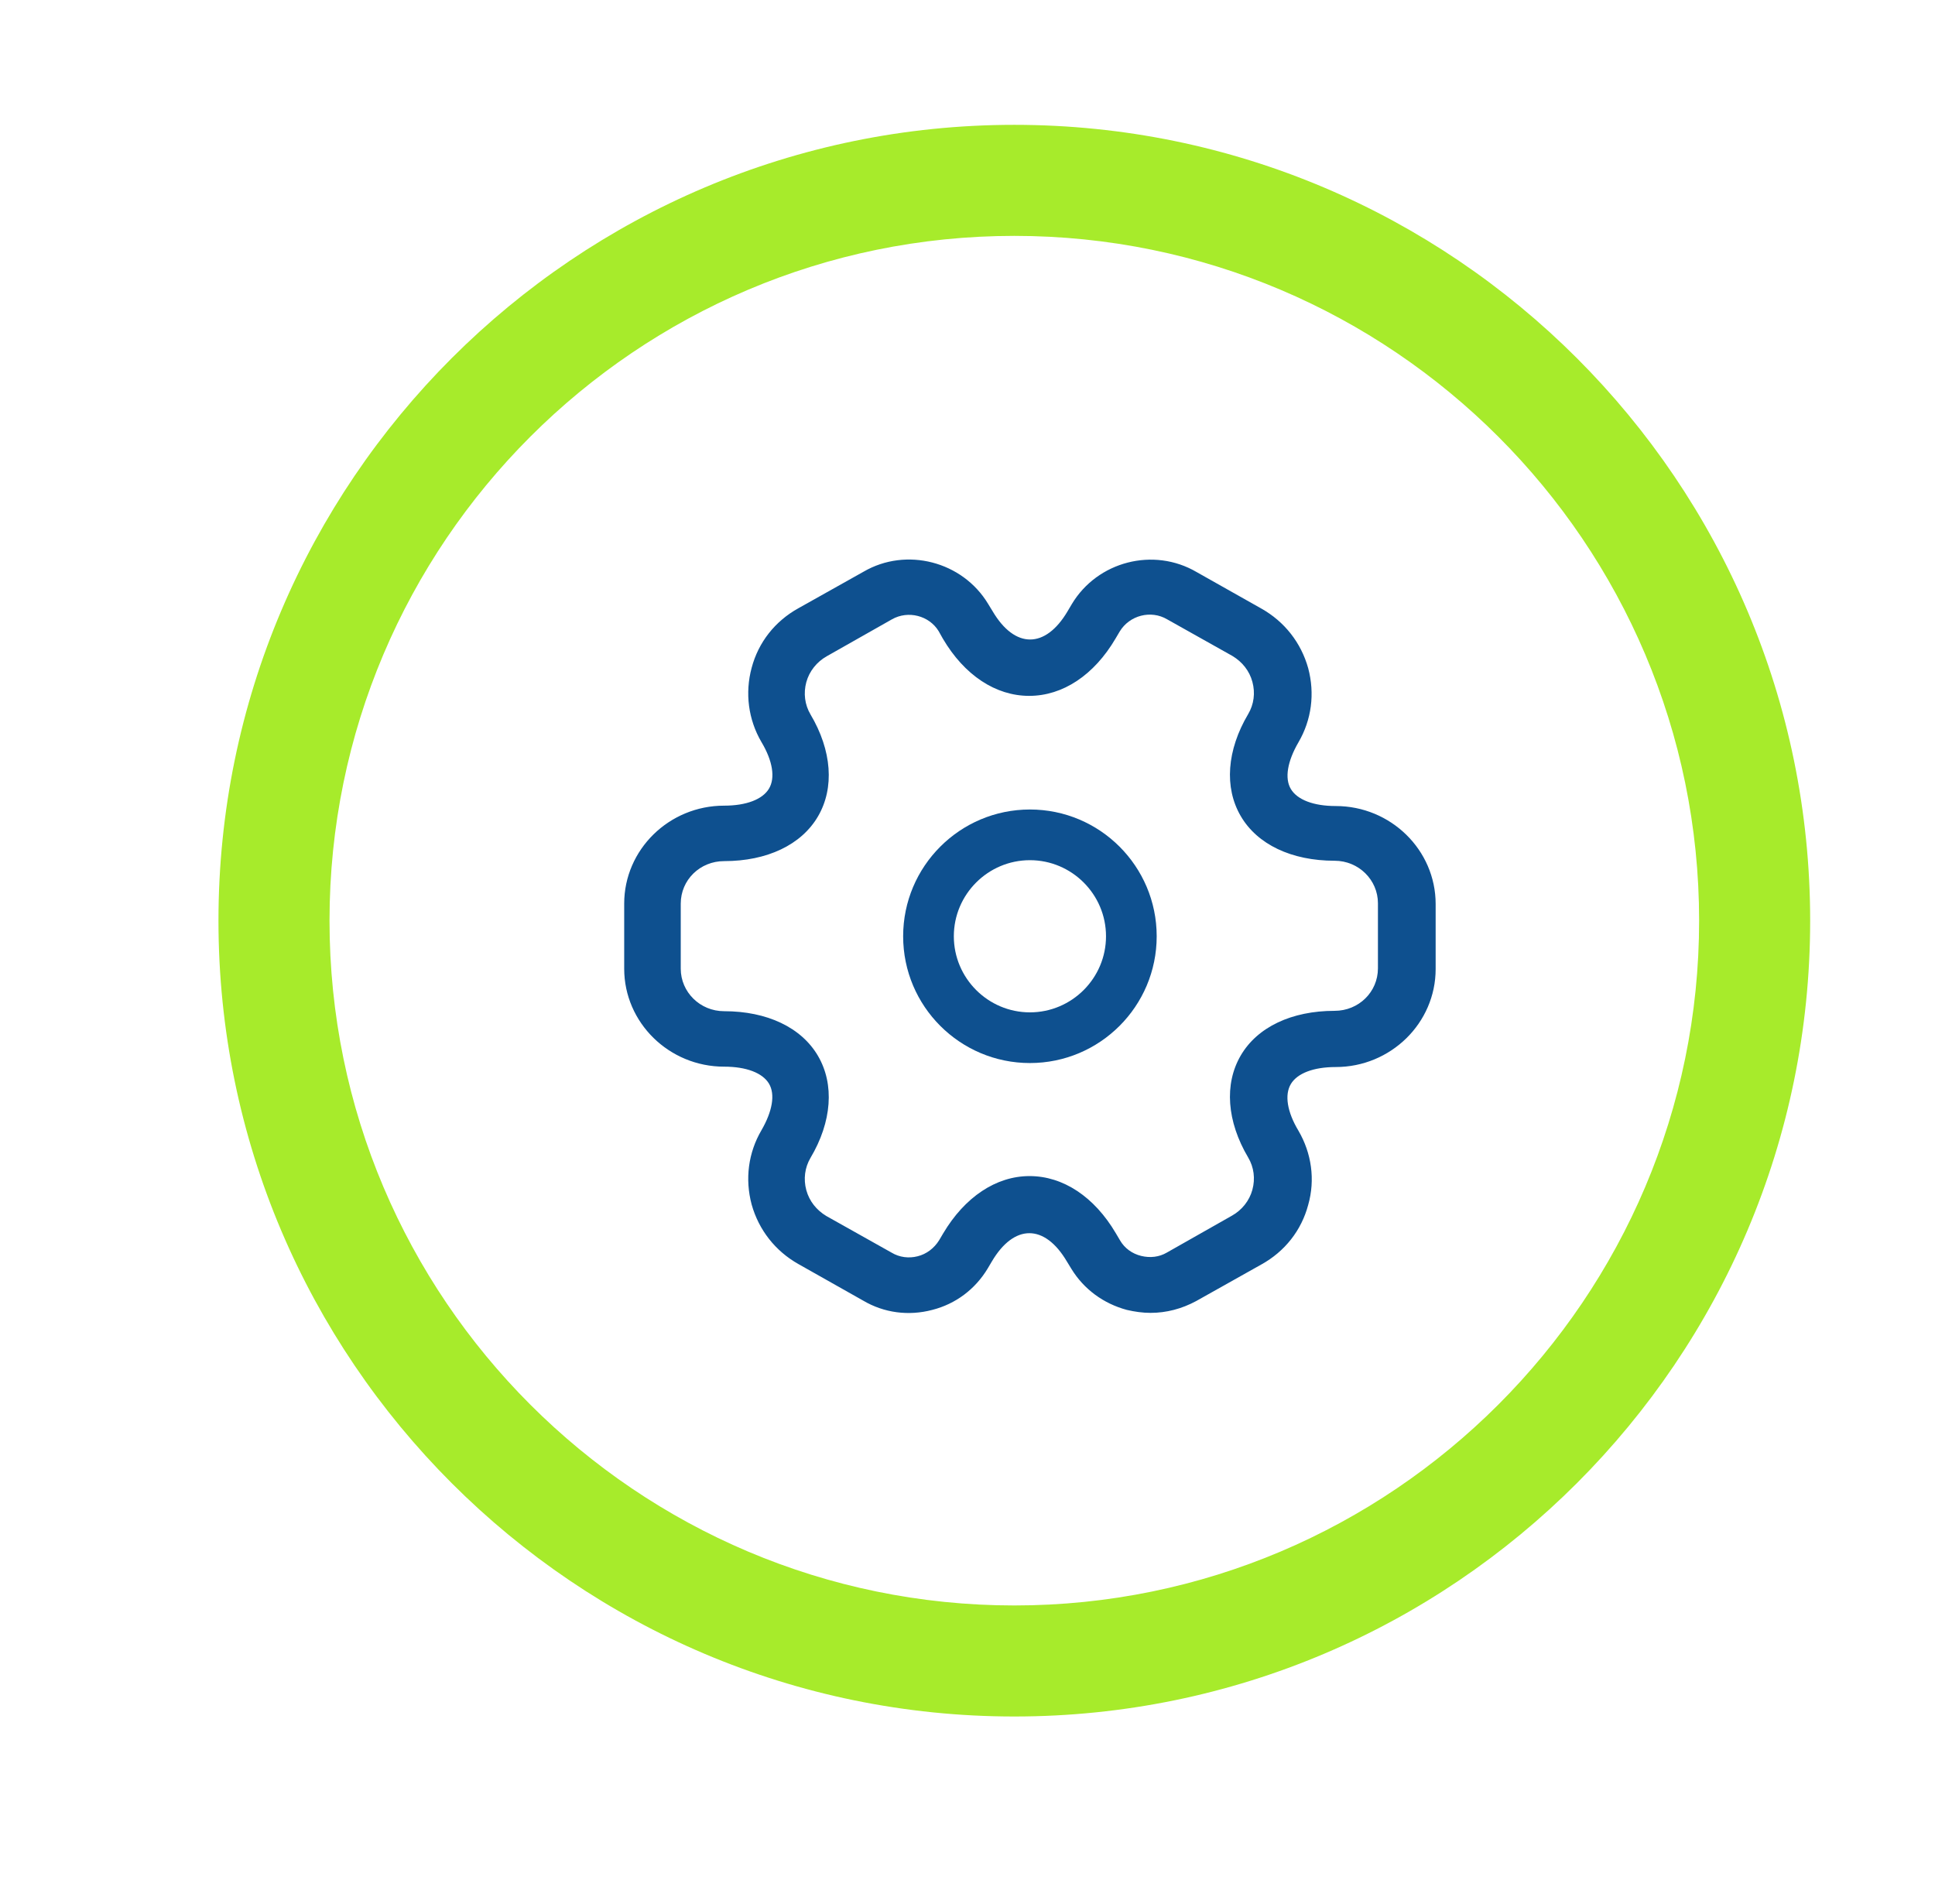 <svg width="62" height="61" viewBox="0 0 62 61" fill="none" xmlns="http://www.w3.org/2000/svg">
<path d="M32.5 55C18.433 55 7 43.566 7 29.5C7 15.434 18.433 4 32.5 4C46.566 4 58 15.434 58 29.5C58 43.566 46.566 55 32.5 55ZM32.5 7.558C20.402 7.558 10.558 17.402 10.558 29.5C10.558 41.598 20.402 51.442 32.5 51.442C44.598 51.442 54.442 41.598 54.442 29.5C54.442 17.402 44.598 7.558 32.5 7.558Z" fill="#A7EB2B"/>
<path d="M33 34.062C30.758 34.062 28.938 32.242 28.938 30C28.938 27.758 30.758 25.938 33 25.938C35.242 25.938 37.062 27.758 37.062 30C37.062 32.242 35.242 34.062 33 34.062ZM33 27.562C31.657 27.562 30.562 28.657 30.562 30C30.562 31.343 31.657 32.438 33 32.438C34.343 32.438 35.438 31.343 35.438 30C35.438 28.657 34.343 27.562 33 27.562Z" fill="#0E508F"/>
<path d="M36.866 42.067C36.612 42.067 36.359 42.031 36.105 41.972C35.356 41.77 34.728 41.309 34.329 40.657L34.184 40.42C33.471 39.212 32.493 39.212 31.78 40.42L31.647 40.645C31.248 41.309 30.62 41.782 29.871 41.972C29.11 42.173 28.324 42.067 27.66 41.676L25.582 40.503C24.845 40.088 24.313 39.413 24.084 38.596C23.866 37.779 23.975 36.938 24.398 36.215C24.748 35.611 24.845 35.066 24.639 34.722C24.434 34.379 23.915 34.178 23.202 34.178C21.438 34.178 20 32.768 20 31.039V28.954C20 27.224 21.438 25.815 23.202 25.815C23.915 25.815 24.434 25.613 24.639 25.27C24.845 24.927 24.76 24.382 24.398 23.777C23.975 23.055 23.866 22.202 24.084 21.397C24.301 20.579 24.833 19.904 25.582 19.489L27.672 18.317C29.037 17.523 30.837 17.985 31.659 19.347L31.804 19.584C32.517 20.793 33.495 20.793 34.208 19.584L34.341 19.359C35.163 17.985 36.963 17.523 38.34 18.329L40.418 19.501C41.155 19.916 41.687 20.591 41.916 21.409C42.134 22.226 42.025 23.067 41.602 23.789C41.252 24.393 41.155 24.938 41.361 25.282C41.566 25.625 42.086 25.827 42.798 25.827C44.562 25.827 46 27.236 46 28.966V31.05C46 32.78 44.562 34.19 42.798 34.19C42.086 34.19 41.566 34.391 41.361 34.734C41.155 35.078 41.24 35.623 41.602 36.227C42.025 36.949 42.146 37.802 41.916 38.608C41.699 39.425 41.167 40.1 40.418 40.515L38.328 41.688C37.869 41.936 37.374 42.067 36.866 42.067ZM32.988 37.684C34.063 37.684 35.066 38.347 35.755 39.52L35.888 39.745C36.032 39.994 36.274 40.171 36.564 40.242C36.854 40.313 37.144 40.278 37.386 40.136L39.476 38.951C39.79 38.774 40.032 38.477 40.128 38.122C40.225 37.767 40.177 37.4 39.995 37.092C39.307 35.931 39.222 34.734 39.754 33.822C40.285 32.91 41.385 32.389 42.762 32.389C43.535 32.389 44.151 31.785 44.151 31.027V28.942C44.151 28.196 43.535 27.58 42.762 27.58C41.385 27.58 40.285 27.059 39.754 26.147C39.222 25.235 39.307 24.038 39.995 22.877C40.177 22.569 40.225 22.202 40.128 21.847C40.032 21.491 39.802 21.207 39.488 21.018L37.398 19.845C36.878 19.537 36.19 19.715 35.876 20.236L35.743 20.461C35.054 21.634 34.051 22.297 32.976 22.297C31.901 22.297 30.898 21.634 30.209 20.461L30.076 20.224C29.774 19.726 29.098 19.549 28.578 19.845L26.488 21.029C26.174 21.207 25.932 21.503 25.835 21.859C25.739 22.214 25.787 22.581 25.968 22.889C26.657 24.05 26.742 25.246 26.21 26.158C25.678 27.07 24.579 27.592 23.202 27.592C22.428 27.592 21.812 28.196 21.812 28.954V31.039C21.812 31.785 22.428 32.401 23.202 32.401C24.579 32.401 25.678 32.922 26.21 33.834C26.742 34.746 26.657 35.943 25.968 37.103C25.787 37.411 25.739 37.779 25.835 38.134C25.932 38.489 26.162 38.774 26.476 38.963L28.566 40.136C28.82 40.29 29.122 40.325 29.4 40.254C29.69 40.183 29.931 39.994 30.088 39.745L30.221 39.52C30.91 38.359 31.913 37.684 32.988 37.684Z" fill="#0E508F"/>
</svg>
